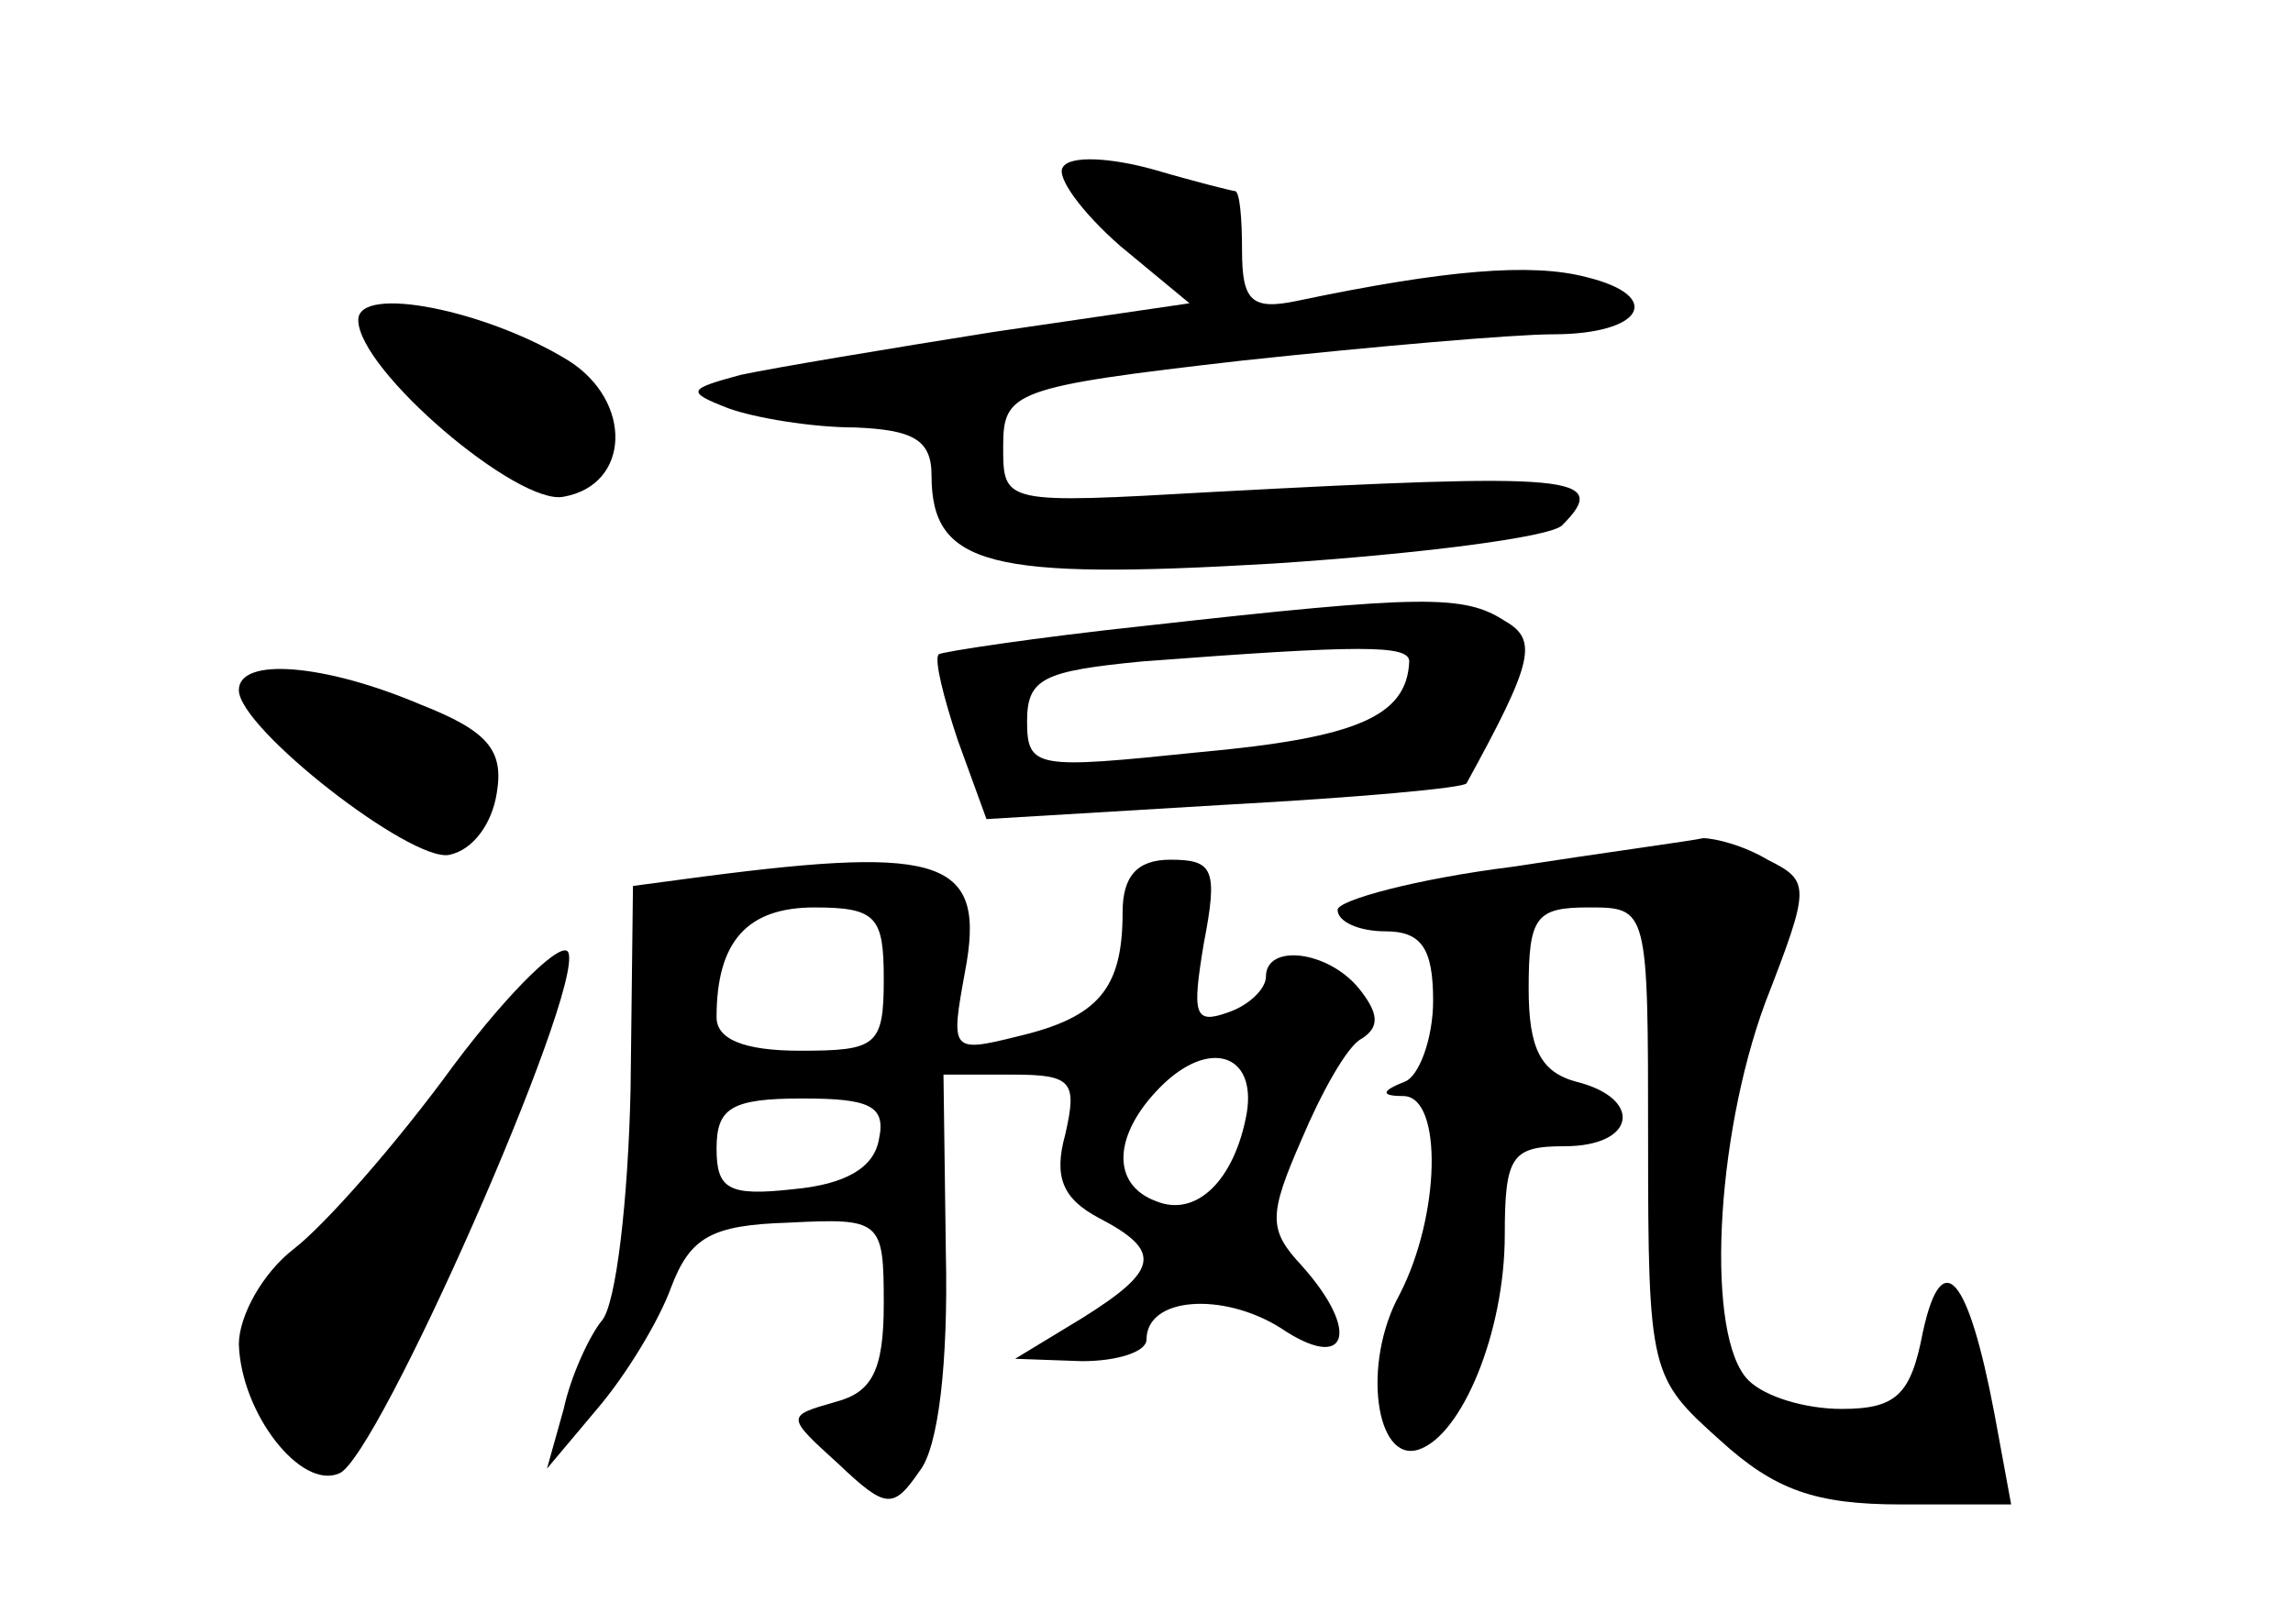 <?xml version="1.0" standalone="no"?>
<!DOCTYPE svg PUBLIC "-//W3C//DTD SVG 20010904//EN"
 "http://www.w3.org/TR/2001/REC-SVG-20010904/DTD/svg10.dtd">
<svg version="1.0" xmlns="http://www.w3.org/2000/svg"
 width="96pt" height="68pt" viewBox="0 0 96 68"
 preserveAspectRatio="xMidYMid meet">
<g transform="translate(0,68) scale(0.1,-0.1)"
fill="#000000" stroke="none">
<path d="M445 610 c-3 -4 8 -19 24 -33 l29 -24 -82 -12 c-44 -7 -92 -15 -106
-18 -22 -6 -23 -7 -5 -14 11 -4 35 -8 53 -8 24 -1 32 -5 32 -20 0 -38 24 -44
143 -37 61 4 116 11 121 16 21 21 4 22 -146 14 -88 -5 -88 -5 -88 19 0 23 4
25 100 36 56 6 114 11 130 11 38 0 47 16 14 24 -23 6 -59 3 -121 -10 -19 -4
-23 0 -23 21 0 14 -1 25 -3 25 -1 0 -17 4 -34 9 -18 5 -35 6 -38 1z"/>
<path d="M150 546 c0 -21 67 -78 86 -74 28 5 29 40 2 57 -34 21 -88 32 -88 17z"/>
<path d="M480 418 c-47 -5 -86 -11 -87 -12 -2 -2 2 -18 8 -36 l12 -33 100 6
c55 3 100 7 101 9 28 51 30 60 16 68 -17 11 -34 11 -150 -2z m110 -15 c-1 -23
-22 -32 -88 -38 -68 -7 -72 -7 -72 13 0 18 7 21 48 25 92 7 112 7 112 0z"/>
<path d="M100 391 c0 -16 72 -72 88 -69 10 2 18 13 20 26 3 18 -4 26 -32 37
-40 17 -76 20 -76 6z"/>
<path d="M633 317 c-40 -5 -73 -14 -73 -18 0 -5 9 -9 20 -9 15 0 20 -7 20 -29
0 -16 -6 -32 -12 -34 -10 -4 -10 -6 0 -6 16 -1 15 -50 -2 -83 -16 -29 -10 -71
8 -65 18 6 36 49 36 90 0 33 3 37 25 37 30 0 33 20 5 27 -15 4 -20 14 -20 39
0 30 3 34 25 34 25 0 25 0 25 -98 0 -97 1 -99 30 -125 23 -21 40 -27 76 -27
l46 0 -7 38 c-11 58 -22 71 -30 34 -5 -26 -11 -32 -34 -32 -15 0 -32 5 -39 12
-18 18 -14 101 7 158 19 49 19 51 1 60 -10 6 -22 9 -27 9 -4 -1 -41 -6 -80
-12z"/>
<path d="M295 313 l-30 -4 -1 -85 c-1 -46 -6 -90 -12 -97 -5 -6 -13 -23 -16
-37 l-7 -25 21 25 c12 14 26 37 31 51 8 21 17 26 49 27 39 2 40 1 40 -34 0
-28 -5 -37 -20 -41 -21 -6 -21 -6 1 -26 20 -19 23 -19 34 -3 8 10 12 46 11 91
l-1 75 29 0 c25 0 27 -3 22 -25 -5 -18 -1 -27 14 -35 27 -14 25 -22 -7 -42
l-28 -17 28 -1 c15 0 27 4 27 9 0 18 32 20 56 5 28 -19 34 -2 9 26 -14 15 -14
21 0 53 8 19 19 39 25 42 8 5 7 11 -1 21 -13 16 -39 19 -39 5 0 -5 -7 -12 -16
-15 -14 -5 -15 -1 -10 29 6 31 4 35 -14 35 -14 0 -20 -7 -20 -22 0 -32 -10
-44 -44 -52 -28 -7 -28 -6 -22 27 9 47 -9 53 -109 40z m75 -43 c0 -28 -3 -30
-35 -30 -24 0 -35 5 -35 14 0 32 13 46 41 46 26 0 29 -4 29 -30z m152 -56 c-5
-28 -21 -44 -38 -37 -19 7 -18 28 2 48 20 20 40 14 36 -11z m-154 -11 c-2 -12
-14 -19 -36 -21 -27 -3 -32 0 -32 17 0 17 6 21 36 21 28 0 35 -3 32 -17z"/>
<path d="M190 234 c-24 -33 -54 -67 -67 -77 -13 -10 -23 -28 -23 -40 1 -29 26
-61 42 -54 16 6 102 201 96 218 -2 6 -24 -15 -48 -47z"/>
</g>
</svg>
